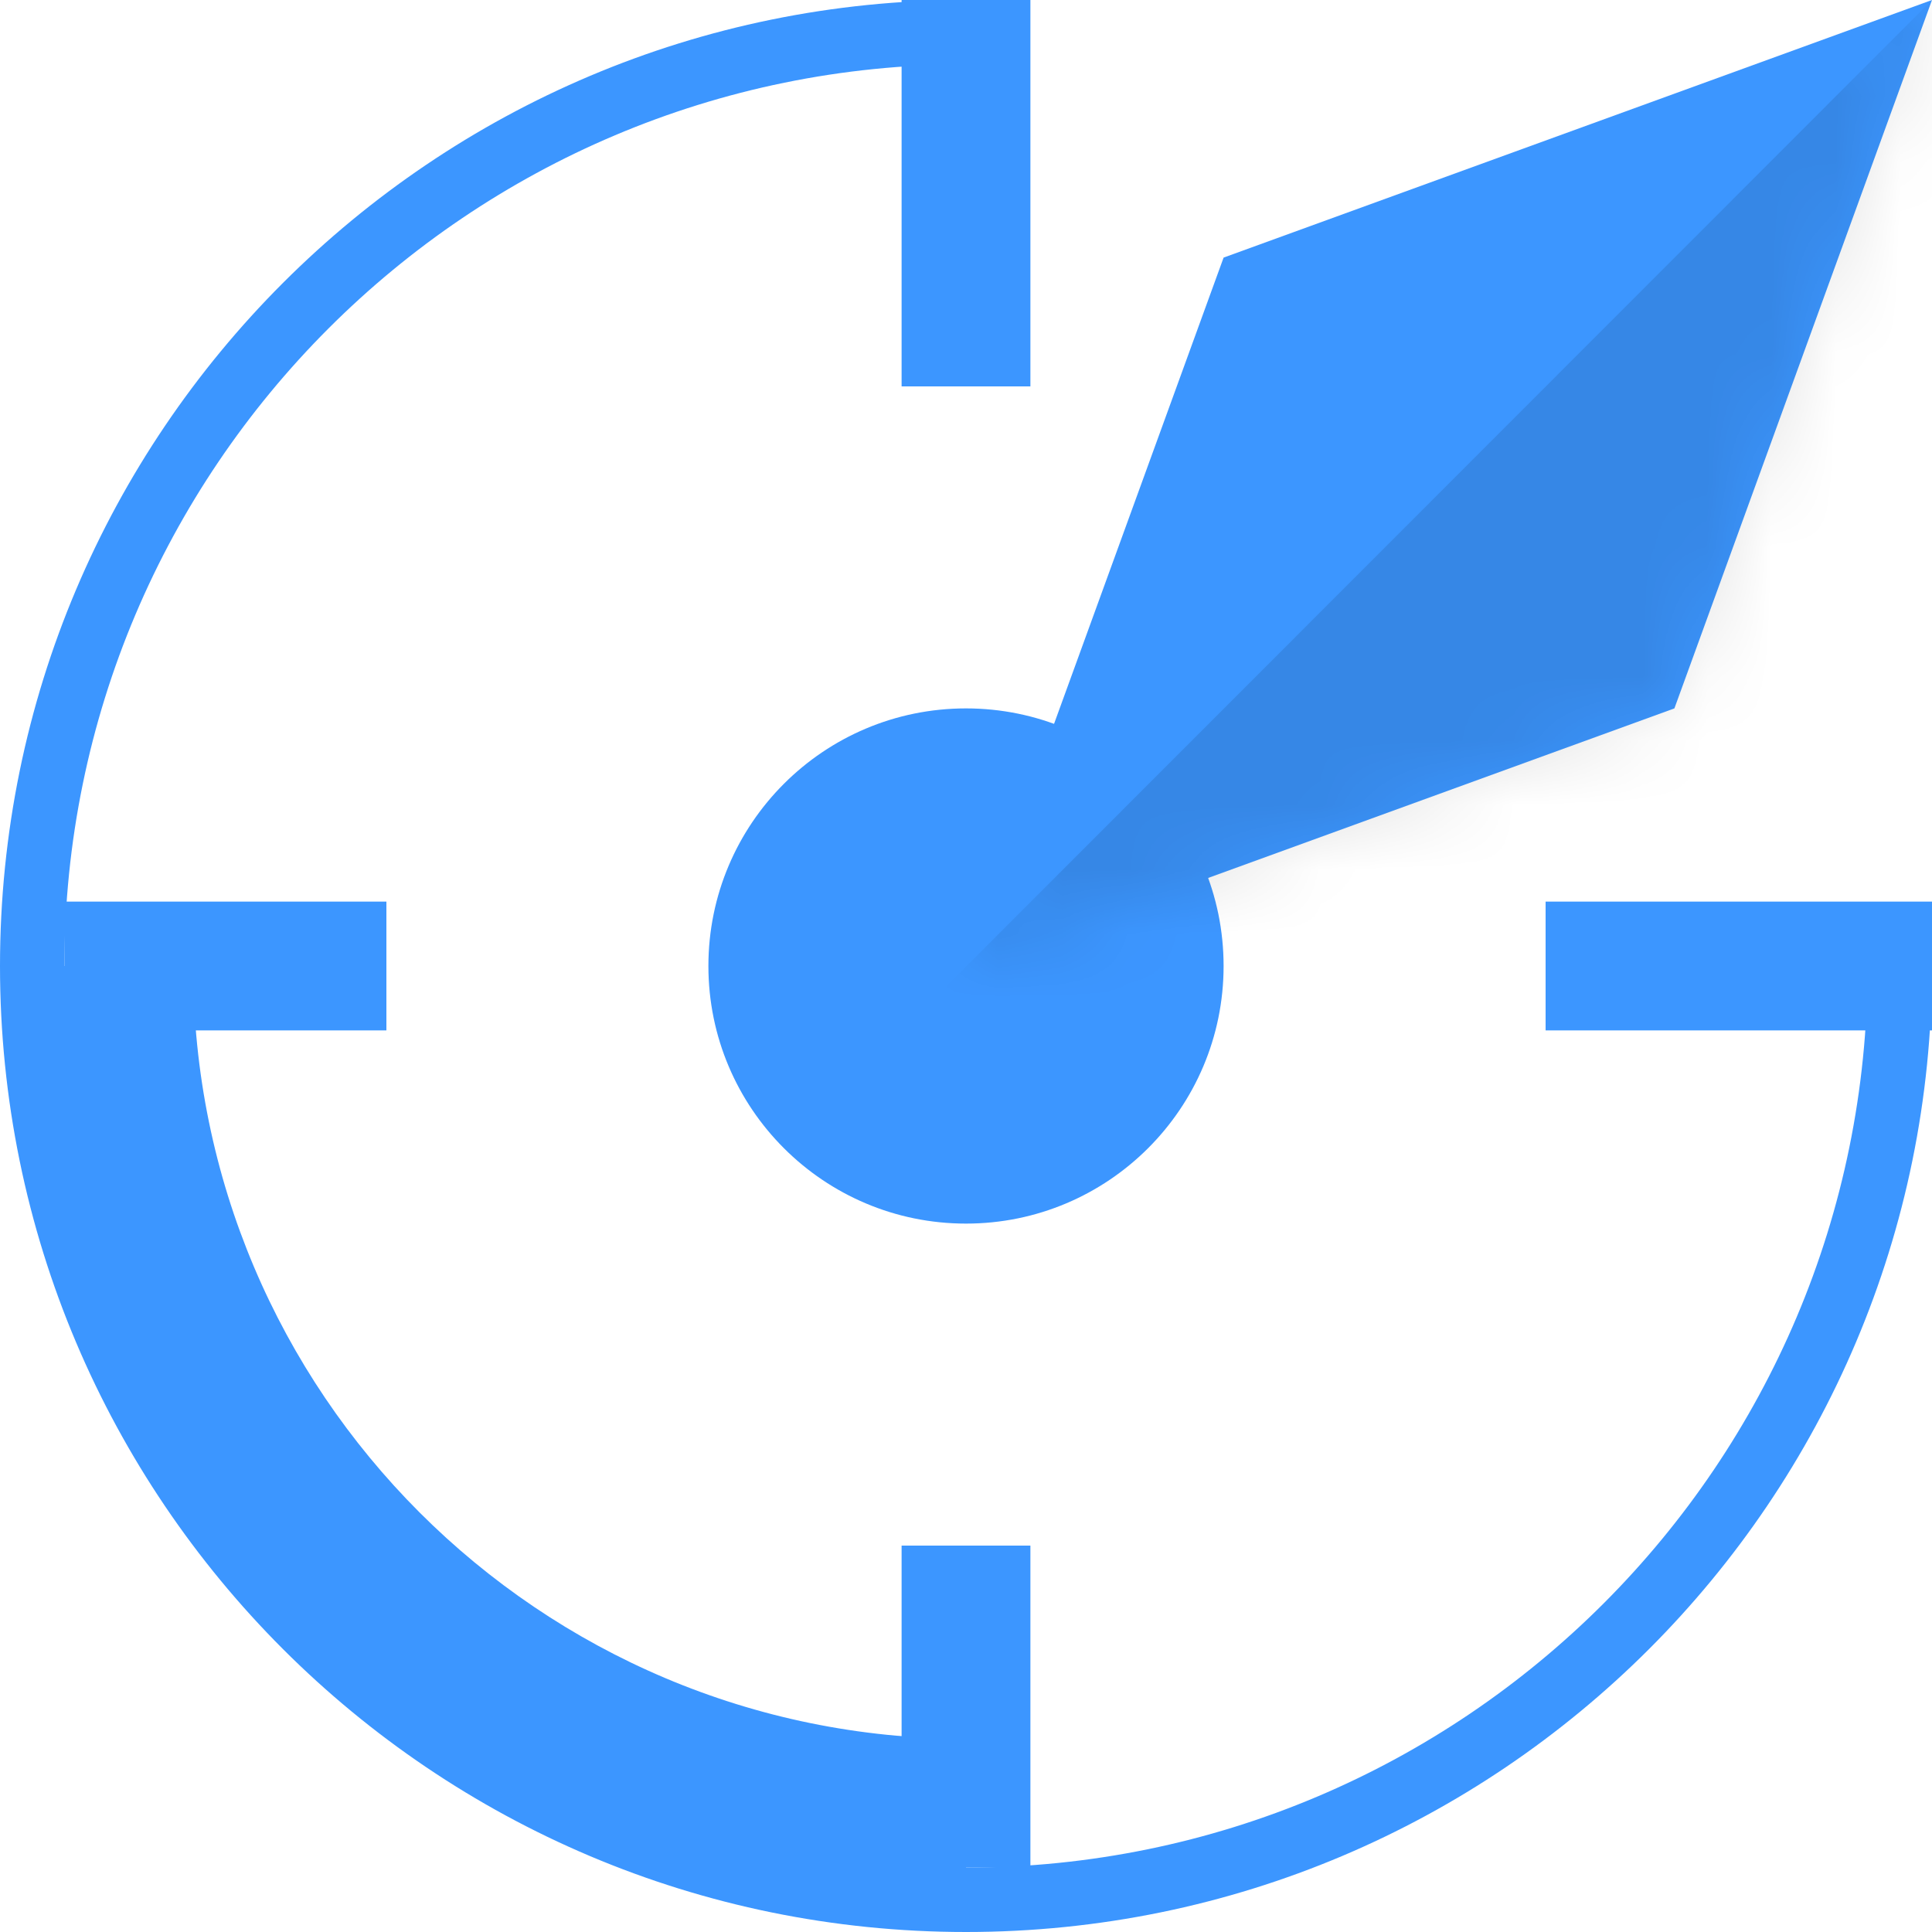 <?xml version="1.0" encoding="UTF-8"?>
<svg width="30px" height="30px" viewBox="0 0 30 30" version="1.1" xmlns="http://www.w3.org/2000/svg" xmlns:xlink="http://www.w3.org/1999/xlink">
    <!-- Generator: Sketch 52.4 (67378) - http://www.bohemiancoding.com/sketch -->
    <title>logo</title>
    <desc>Created with Sketch.</desc>
    <defs>
        <polygon id="path-1" points="6.50521303e-18 15 11 11 15 -8.8817842e-16 4 4"></polygon>
    </defs>
    <g id="组件" stroke="none" stroke-width="1" fill="none" fill-rule="evenodd">
        <g id="左导航" transform="translate(-113, -18)">
            <g id="分组-3">
                <g transform="translate(112, 17)">
                    <g id="logo" transform="translate(1, 1)">
                        <path d="M27,15 L30,15 C30,23.284 23.284,30 15,30 C6.716,30 0,23.284 0,15 C0,6.716 6.716,0 15,0 L15,3 L15,1 C7.268,1 1,7.268 1,15 L3,15 C3,21.627 8.373,27 15,27 L15,29 C22.732,29 29,22.732 29,15 L27,15 Z" id="合并形状" fill="#3C96FF" fill-rule="nonzero"></path>
                        <path d="M15,19 C12.791,19 11,17.209 11,15 C11,12.791 12.791,11 15,11 C17.209,11 19,12.791 19,15 C19,17.209 17.209,19 15,19 Z M14,0 L16,0 L16,6 L14,6 L14,0 Z M14,24 L16,24 L16,29 L14,29 L14,24 Z M1,14 L6,14 L6,16 L1,16 L1,14 Z M24,14 L30,14 L30,16 L24,16 L24,14 Z" id="椭圆形-2" fill="#3C96FF" fill-rule="nonzero"></path>
                        <g id="路径-2" transform="translate(15, 0)">
                            <mask id="mask-2" fill="white">
                                <use xlink:href="#path-1"></use>
                            </mask>
                            <use id="Mask" fill="#3C96FF" fill-rule="nonzero" xlink:href="#path-1"></use>
                            <polygon fill-opacity="0.1" fill="#000000" fill-rule="nonzero" mask="url(#mask-2)" points="16 -1 -1 16.01 16 15.683"></polygon>
                        </g>
                    </g>
                </g>
            </g>
        </g>
    </g>
</svg>